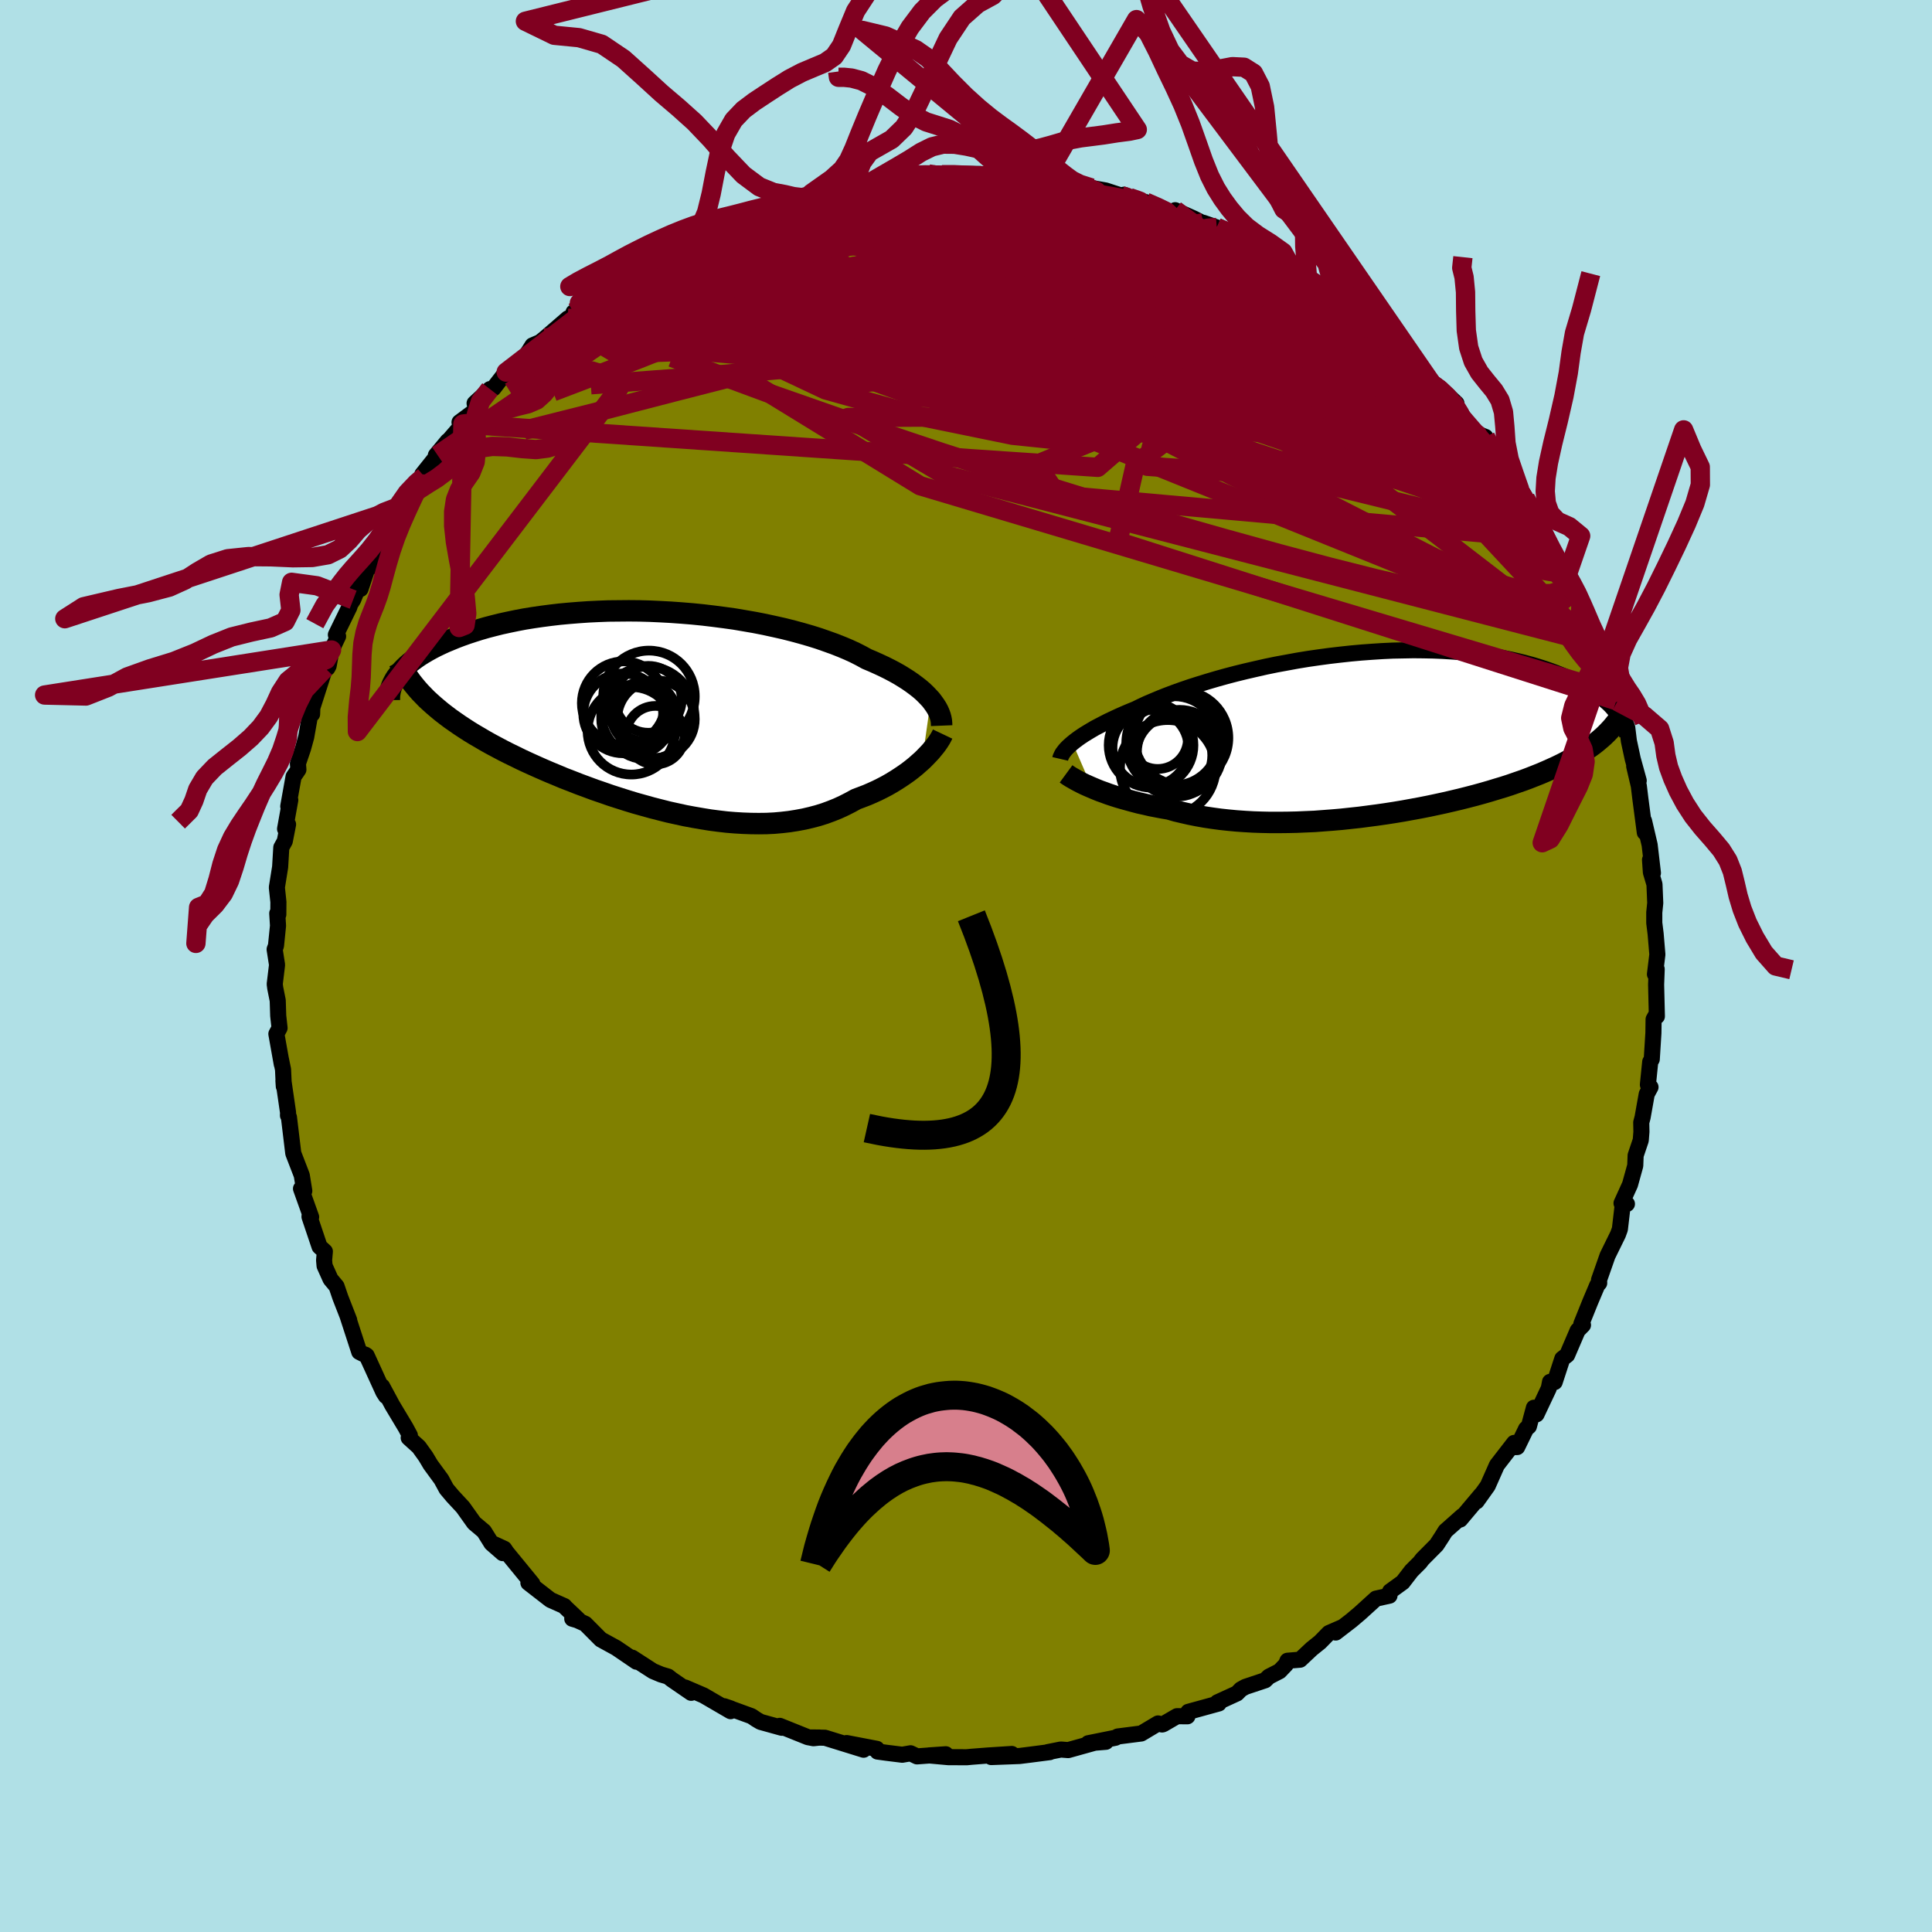 <svg xmlns="http://www.w3.org/2000/svg" width="500" height="500" viewBox="-100 -100 200 200"><defs><clipPath id="c"><path d="m28.67-1.22-.26-.28-.28-.29-.3-.29-.34-.29-.36-.28-.39-.29-.42-.29-.44-.28-.47-.29-.5-.28-.53-.28-.54-.27-.58-.27-.6-.27-.62-.26-.58-.32-.63-.32-.67-.31-.71-.3-.76-.3-.78-.28-.83-.29-.86-.27-.9-.26-.92-.25-.95-.24-.98-.22-1.01-.22-1.02-.2-1.04-.18-1.06-.18-1.08-.15-1.08-.14-1.09-.13-1.1-.11-1.1-.09-1.11-.08-1.1-.06-1.1-.05-1.09-.03-1.08-.01-1.07.01-1.06.01-1.04.04-1.03.05-1.01.07-.99.08-.97.09-.94.11-.92.12-.89.13-.87.14-.84.16-.82.17-.78.17-.76.19-.73.19-.69.2-.67.21-.64.21-.62.22-.58.22-.56.23-.53.22-.5.23-.48.23-.46.24-.43.24-.41.24-.38.24-.35.24-.34.25-.31.24-.29.25-.26.25-.24.25-.22.24-.2.25-.18.24 2.79 1.91.34.35.37.34.38.34.4.34.41.34.43.33.45.34.47.33.49.34.5.33.51.33.54.33.55.32.56.33.59.33.6.32.62.33.63.32.66.32.67.33.69.32.71.32.72.32.74.32.75.31.76.32.78.3.79.31.81.3.81.3.82.28.83.29.84.27.85.27.85.26.86.24.86.24.86.22.87.22.86.19.87.19.86.16.87.15.86.14.85.11.85.1.85.07.83.05.83.03.82.01.81-.01.8-.04.78-.07.78-.09.76-.12.75-.14.73-.17.72-.19.7-.22.68-.25.67-.27.65-.3.63-.32.62-.34.56-.21.55-.21.53-.23.53-.24.5-.25.5-.26.47-.27.46-.28.45-.29.43-.29.41-.29.39-.3.37-.3.35-.31.34-.3"/></clipPath><clipPath id="b"><path d="m-30.72.94.25-.2.28-.21.31-.22.33-.22.36-.22.38-.23.41-.24.44-.23.46-.24.49-.25.51-.24.54-.25.56-.25.59-.25.61-.25.57-.28.6-.28.66-.28.69-.29.73-.29.77-.29.81-.29.85-.29.88-.28.91-.28.95-.28.97-.27.99-.26 1.02-.25 1.04-.24 1.06-.24 1.07-.22 1.09-.2 1.09-.2 1.1-.18 1.11-.16 1.11-.15 1.11-.13 1.11-.12 1.1-.1 1.09-.08 1.09-.07 1.07-.05 1.06-.02 1.05-.02 1.02.01 1.01.02.99.04.97.06.94.07.92.09.89.11.87.12L13-8l.81.15.79.16.75.17.73.18.7.19.67.2.65.21.61.21.59.22.57.23.54.22.51.23.49.24.47.24.44.25.42.25.4.25.37.25.35.26.33.26.3.26.29.26.26.26.24.27.22.26-.67 2-.28.29-.3.29-.32.28-.33.28-.35.28-.37.27-.38.27-.41.26-.42.26-.43.26-.46.26-.47.25-.49.25-.5.24-.53.24-.54.24-.56.24-.58.23-.61.24-.62.23-.64.22-.66.23-.68.22-.7.21-.72.22-.73.21-.76.21-.77.2-.79.2-.8.19-.82.19-.83.18-.85.18-.86.17-.87.16-.88.16-.9.15-.9.14-.91.13-.91.12-.92.12-.93.1-.93.1-.92.08-.93.07-.93.07-.93.04-.92.04-.92.02-.91.01h-.9l-.9-.02-.88-.03-.87-.05-.86-.06-.85-.08-.83-.09-.81-.11-.8-.12-.78-.14-.76-.15-.74-.17-.72-.17-.69-.2-.65-.11-.63-.12-.62-.12-.6-.14-.59-.13-.57-.15-.55-.15-.54-.15-.52-.15-.5-.16-.48-.16-.46-.17-.45-.16-.42-.17-.4-.17"/></clipPath><filter id="a"><feTurbulence baseFrequency=".05" numOctaves="3" result="noise" type="noise"/><feDisplacementMap in="SourceGraphic" in2="noise" scale="2"/></filter></defs><rect width="100%" height="100%" x="-100" y="-100" fill="#B0E0E6"/><path fill="olive" stroke="#000" stroke-linejoin="round" stroke-width="1.667" d="m71.32.85.18-.52-.06 1.6.08 3.28-.04-.23-.3.54-.02 1.42-.17 2.71-.16.27-.24 2.37.27.25-.39.72-.43 2.41-.14.53.02.96-.07.88-.53 1.57-.04 1.06-.54 1.95-.88 1.94.56.07-.45.21-.28 2.4-.2.55-1.08 2.2-.88 2.51.02.32-.2.22-.74 1.75-.91 2.26.17.12-.55.56-1.09 2.54-.5.38-.79 2.42-.48-.02-.13.67-1.27 2.69-.27-.68-.52 1.93-.29.25-.92 1.89-.5.01.18-.44-1.78 2.3-.95 2.14-1.15 1.61.47-.7-2.17 2.58.23-.37-1.76 1.56-.36.58-.56.86-1.46 1.47-.27.35-.87.87-.9 1.17-1.31.95-.06.44-1.4.31-1.65 1.5-.91.77L38.27 69l.7-.56-1.4.61-.92.94-.87.7-1.19 1.12-1.31.11-.17.4-.65.68-1.11.57-.38.37-2.04.68-.47.26-.41.42-2.03.93.15.11-3.16.87-.09.46-1.08-.01-1.43.83-.11.03-.42-.11-1.74 1.04-2.43.31-.23.13-2.83.57 1.83-.15-.49-.09-3.41.95-.76-.06-1.36.27h.21l-2.01.26-1.12.14-2.93.11 2.13-.32-2.49.16-1.66.13-.53.05-1.9-.01-1.99-.18 1.74-.12-2.98.22-.67-.32-.86.15-1.61-.2-.95-.13-.07-.28-3.13-.6 1.76.69-4-1.24-1.47-.03.94.01-.66.07-.58-.11-2.91-1.17.21.2-2.2-.61-.46-.27-.47-.32-2.83-1.03.68.23-.02.28-2.8-1.63-1.91-.82.63.55-2.01-1.38-.38-.3-.74-.22-.83-.35-2.15-1.39.45.42-2.1-1.43-1.59-.87-1.61-1.62-.84-.38-.51-.15.65.11-1.34-1.27-.13-.15-1.44-.64-2.28-1.77.41.1-2.67-3.26-.24-.36-1.13-.52.97.97-1.16-1.01-.78-1.25-1.02-.86-1.16-1.63-1.05-1.13-.65-.77-.53-.98-1.12-1.53-.5-.84-.71-.99-1.05-.95.12-.25-.43-.8-1.39-2.32-1.05-1.95.39 1-.26-.4-1.73-3.79-.15-.1.09.08-.71-.36-1.22-3.75.18.46-.91-2.33-.4-1.17-.62-.74-.62-1.38-.05-.58.08-.91-.55-.5-1.04-3.09.02-.28.15.31-1.05-2.94.34.23-.26-1.61-.88-2.28-.45-3.74-.1-.18.01-.3-.48-3.3.04.59-.08-1.74-.22-1.08.09.53-.56-3.14.33-.61-.14-1.27-.05-1.58-.26-1.3-.05-.4.24-1.99-.25-1.6.14-.38.21-2.07-.08-1.28.11.12.01-1.3-.16-1.5.34-2.12.12-2.02.36-.65.34-1.74-.31.47.54-2.99-.21.65.55-3.07.5-.73-.05-.63.53-1.55.33-1.2.4-2.27.21-.1.02-.65 1.32-4.1.25-.02.12-.22.3-1.64.68-1.42-.23-.16 1.41-2.89.05-.23.33-.51.49-1.2.27.09.77-2.31.41-.03.36-1.13 1.7-2.25-.02-.67 1.88-3.23-1.18 1.33 2.52-3.34h.16l-.2-.24 1.58-1.98 1.05-1.47-1.23 1.48 2.8-3.23-.35-.19 1.71-1.27-.15-.69 1.59-1.47.36-.08.96-1.24.78-.89-.42.45 2.11-1.79.61-.97.79-.34.52-.42 2.36-2.04.16.17 1.54-1.02-1.12.22 1.79-1.02.69-.7 2.27-.87.23-.54 1.28-.88.58-.65-.01-.14 1.31-.65 2.13-.77 2.03-1.4.53.14 1.19-.8-.7.09 2.61-.84 1.45-.8-.09-.02-.6.3 3.51-1.57.18.05 3.14-.57-1.76-.05 2.25-.14.62-.49 3.16-.85 1.24-.04-.64.03 1.54-.03-.14-.39 1.1.06.74-.11 2.73-.45.55-.08 1.83-.14 1.06.18.34-.11.09-.07h3.85l1.53.23-.1-.19h1.17l.4.33 1.31.08 2.2.23.45.03-.29-.03 3.02.34-.54-.09.66.14 1.74.38 1.46.26 1.62.53.27-.09 2.14.92.1-.16 1.39.69 2.22.55-.55-.4 1.95.87 1.82.93-.86-.5 1.4.49 1.36.42.12.41 2.04 1.17 1.31.38 1.82 1.18 1.01.46-.61-.27 2.36 1.65-.66-.68 2.43 1.51-.05.57 1.67.45-.72-.16 1.16.58 2.19 1.72 1.23 1.24 1.3.71.9 1.17.5.32.06-.23 1.05 1.66.9.68.58 1.01 1.27.76 1.59 1.5-.44-.22 1.07 1.5 1.26 1.83.4.08.71.28.11.75 2.02 2.85.36.06 1.07 1.83.35.98.22-.13.5.92.57.97 1.15 2.3-.35-.41.53 1.31 1.93 2.88-.32.21.76.25.6 1.47.71 1.66.25.13.86 3.33-.35-.53 1.29 2.56-.75-1.54.48.98 1.62 3.74-.06.73-.21-.41.32.49 1.02 2.7.17 1.39.4 1.86.62 2.25-.47-1.49.48 2.04.16 1.32.46 3.5-.08-1.2.58 2.48.34 2.91-.3-1.36.09 1.29.37 1.24.08 1.94-.1.98v1.08l.14 1.13.18 2.14-.25 2.04.18-.52" filter="url(#a)"/><path fill="#fff" d="m-30.72.94.25-.2.28-.21.31-.22.33-.22.36-.22.38-.23.41-.24.44-.23.46-.24.49-.25.51-.24.54-.25.56-.25.59-.25.61-.25.57-.28.6-.28.66-.28.69-.29.73-.29.77-.29.81-.29.85-.29.88-.28.91-.28.95-.28.97-.27.99-.26 1.02-.25 1.04-.24 1.06-.24 1.07-.22 1.09-.2 1.09-.2 1.1-.18 1.11-.16 1.11-.15 1.11-.13 1.11-.12 1.1-.1 1.09-.08 1.09-.07 1.07-.05 1.06-.02 1.05-.02 1.02.01 1.01.02.99.04.97.06.94.07.92.09.89.11.87.12L13-8l.81.15.79.16.75.17.73.18.7.19.67.2.65.21.61.21.59.22.57.23.54.22.51.23.49.24.47.24.44.25.42.25.4.25.37.25.35.26.33.26.3.26.29.26.26.26.24.27.22.26-.67 2-.28.29-.3.29-.32.28-.33.28-.35.28-.37.27-.38.27-.41.26-.42.26-.43.26-.46.26-.47.25-.49.25-.5.24-.53.24-.54.24-.56.24-.58.23-.61.24-.62.23-.64.22-.66.23-.68.22-.7.21-.72.22-.73.21-.76.21-.77.2-.79.2-.8.19-.82.19-.83.18-.85.18-.86.17-.87.16-.88.16-.9.15-.9.14-.91.13-.91.12-.92.12-.93.1-.93.1-.92.08-.93.07-.93.07-.93.04-.92.04-.92.02-.91.01h-.9l-.9-.02-.88-.03-.87-.05-.86-.06-.85-.08-.83-.09-.81-.11-.8-.12-.78-.14-.76-.15-.74-.17-.72-.17-.69-.2-.65-.11-.63-.12-.62-.12-.6-.14-.59-.13-.57-.15-.55-.15-.54-.15-.52-.15-.5-.16-.48-.16-.46-.17-.45-.16-.42-.17-.4-.17" filter="url(#a)" transform="translate(41.75 -24.04)"/><path fill="#fff" d="m28.67-1.22-.26-.28-.28-.29-.3-.29-.34-.29-.36-.28-.39-.29-.42-.29-.44-.28-.47-.29-.5-.28-.53-.28-.54-.27-.58-.27-.6-.27-.62-.26-.58-.32-.63-.32-.67-.31-.71-.3-.76-.3-.78-.28-.83-.29-.86-.27-.9-.26-.92-.25-.95-.24-.98-.22-1.01-.22-1.02-.2-1.04-.18-1.06-.18-1.08-.15-1.08-.14-1.09-.13-1.1-.11-1.1-.09-1.11-.08-1.1-.06-1.1-.05-1.09-.03-1.08-.01-1.07.01-1.06.01-1.04.04-1.03.05-1.01.07-.99.08-.97.09-.94.11-.92.12-.89.13-.87.14-.84.16-.82.17-.78.17-.76.19-.73.19-.69.2-.67.21-.64.21-.62.22-.58.22-.56.23-.53.22-.5.23-.48.23-.46.24-.43.24-.41.24-.38.24-.35.24-.34.25-.31.24-.29.25-.26.25-.24.25-.22.24-.2.25-.18.24 2.79 1.91.34.35.37.34.38.34.4.34.41.34.43.33.45.34.47.33.49.34.5.33.51.33.54.33.55.32.56.33.59.33.6.32.62.33.63.32.66.32.67.33.69.32.71.32.72.32.74.32.75.31.76.32.78.3.79.31.81.3.81.3.82.28.83.29.84.27.85.27.85.26.86.24.86.24.86.22.87.22.86.19.87.19.86.16.87.15.86.14.85.11.85.1.85.07.83.05.83.03.82.01.81-.01.8-.04.78-.07.78-.09.76-.12.75-.14.73-.17.72-.19.7-.22.68-.25.67-.27.65-.3.63-.32.62-.34.56-.21.55-.21.53-.23.53-.24.5-.25.5-.26.47-.27.46-.28.45-.29.43-.29.41-.29.39-.3.37-.3.35-.31.34-.3" filter="url(#a)" transform="translate(-32.31 -26.35)"/><g fill="none" stroke="#000" transform="translate(41.75 -24.04)"><path stroke-linejoin="round" stroke-width="1.667" d="m-32 2.6.03-.13.06-.14.07-.15.09-.16.12-.16.13-.17.16-.18.18-.18.21-.19.23-.2.25-.2.28-.21.31-.22.33-.22.36-.22.38-.23.41-.24.44-.23.46-.24.49-.25.51-.24.54-.25.56-.25.59-.25.61-.25.57-.28.6-.28.66-.28.69-.29.73-.29.77-.29.81-.29.85-.29.88-.28.91-.28.95-.28.97-.27.99-.26 1.02-.25 1.04-.24 1.06-.24 1.07-.22 1.09-.2 1.09-.2 1.1-.18 1.11-.16 1.11-.15 1.11-.13 1.11-.12 1.1-.1 1.09-.08 1.09-.07 1.07-.05 1.06-.02 1.05-.02 1.02.01 1.01.02.99.04.97.06.94.07.92.09.89.11.87.12L13-8l.81.15.79.16.75.17.73.18.7.19.67.2.65.21.61.21.59.22.57.23.54.22.51.23.49.24.47.24.44.25.42.25.4.25.37.25.35.26.33.26.3.26.29.26.26.26.24.27.22.26.2.26.19.26.16.26.14.25.13.26.11.25.09.25.08.25.05.25.05.24" filter="url(#a)"/><path stroke-linejoin="round" stroke-width="2.222" d="m-31.39 4.15.15.11.18.12.21.13.23.13.26.15.28.15.31.16.33.16.36.16.37.16.4.17.42.17.45.16.46.17.48.16.5.16.52.15.54.15.55.15.57.15.59.13.6.14.62.12.63.12.65.11.69.2.72.17.74.17.76.15.78.14.8.12.81.11.83.09.85.08.86.06.87.05.88.03.9.02h.9l.91-.01.92-.02.92-.04.93-.04.93-.07.93-.07.92-.08.93-.1.93-.1.92-.12.91-.12.91-.13.9-.14.9-.15.88-.16.87-.16.86-.17.85-.18.83-.18.82-.19.8-.19.79-.2.77-.2.76-.21.73-.21.72-.22.7-.21.68-.22.66-.23.64-.22.62-.23.61-.24.58-.23.56-.24.54-.24.53-.24.5-.24.49-.25.47-.25.46-.26.43-.26.42-.26.41-.26.38-.27.37-.27.35-.28.33-.28.32-.28.3-.29.28-.29.27-.29.25-.3.24-.3.22-.3.2-.31.19-.31.17-.32.16-.31.15-.32.13-.33" filter="url(#a)"/><circle cx="-19.941" cy="2.253" r="4.248" clip-path="url(#b)" filter="url(#a)"/><circle cx="-22.651" cy="1.463" r="3.936" clip-path="url(#b)" filter="url(#a)"/><circle cx="-22.591" cy="1.183" r="4.388" clip-path="url(#b)" filter="url(#a)"/><circle cx="-20.861" cy="3.528" r="4.946" clip-path="url(#b)" filter="url(#a)"/><circle cx="-21.906" cy=".513" r="3.13" clip-path="url(#b)" filter="url(#a)"/><circle cx="-20.206" cy=".728" r="4.614" clip-path="url(#b)" filter="url(#a)"/><circle cx="-20.196" cy=".968" r="4.964" clip-path="url(#b)" filter="url(#a)"/><circle cx="-20.351" cy="2.238" r="4.092" clip-path="url(#b)" filter="url(#a)"/><circle cx="-19.651" cy="1.928" r="4.406" clip-path="url(#b)" filter="url(#a)"/><circle cx="-19.461" cy=".428" r="4.87" clip-path="url(#b)" filter="url(#a)"/></g><g fill="none" stroke="#000" transform="translate(-32.31 -26.35)"><path stroke-linejoin="round" stroke-width="2.222" d="m29.79 1.47-.01-.25-.02-.25-.05-.26-.07-.26-.1-.27-.12-.27-.15-.28-.18-.28-.2-.28-.22-.29-.26-.28-.28-.29-.3-.29-.34-.29-.36-.28-.39-.29-.42-.29-.44-.28-.47-.29-.5-.28-.53-.28-.54-.27-.58-.27-.6-.27-.62-.26-.58-.32-.63-.32-.67-.31-.71-.3-.76-.3-.78-.28-.83-.29-.86-.27-.9-.26-.92-.25-.95-.24-.98-.22-1.01-.22-1.02-.2-1.04-.18-1.06-.18-1.08-.15-1.08-.14-1.09-.13-1.1-.11-1.1-.09-1.11-.08-1.1-.06-1.1-.05-1.09-.03-1.08-.01-1.07.01-1.06.01-1.04.04-1.03.05-1.01.07-.99.08-.97.09-.94.11-.92.12-.89.13-.87.14-.84.16-.82.17-.78.17-.76.19-.73.19-.69.2-.67.21-.64.21-.62.22-.58.22-.56.23-.53.22-.5.23-.48.23-.46.24-.43.24-.41.24-.38.24-.35.24-.34.25-.31.24-.29.25-.26.25-.24.25-.22.24-.2.25-.18.24-.16.25-.13.24-.12.24-.1.24-.08.24-.06.24-.04.23-.03.23-.01.23v.23" filter="url(#a)"/><path stroke-linejoin="round" stroke-width="2.222" d="m29.89 2.34-.1.21-.13.24-.15.24-.18.27-.2.27-.23.28-.24.29-.28.3-.29.3-.31.31-.34.3-.35.31-.37.3-.39.3-.41.29-.43.29-.45.29-.46.28-.47.27-.5.26-.5.25-.53.24-.53.23-.55.21-.56.21-.62.34-.63.32-.65.3-.67.27-.68.25-.7.22-.72.19-.73.17-.75.14-.76.12-.78.09-.78.07-.8.04-.81.01-.82-.01-.83-.03-.83-.05-.85-.07-.85-.1-.85-.11-.86-.14-.87-.15-.86-.16-.87-.19-.86-.19-.87-.22-.86-.22-.86-.24-.86-.24-.85-.26-.85-.27-.84-.27-.83-.29-.82-.28-.81-.3-.81-.3-.79-.31-.78-.3-.76-.32-.75-.31-.74-.32-.72-.32-.71-.32-.69-.32-.67-.33-.66-.32-.63-.32-.62-.33-.6-.32-.59-.33-.56-.33-.55-.32-.54-.33-.51-.33-.5-.33-.49-.34-.47-.33-.45-.34-.43-.33-.41-.34-.4-.34-.38-.34-.37-.34-.34-.35-.33-.34-.31-.35-.29-.35-.28-.35-.26-.36-.24-.35-.23-.36-.21-.35-.19-.36-.18-.36" filter="url(#a)"/><circle cx=".216" cy=".788" r="4.016" clip-path="url(#c)" filter="url(#a)"/><circle cx=".151" cy="2.453" r="3.026" clip-path="url(#c)" filter="url(#a)"/><circle cx="-2.334" cy="1.998" r="4.532" clip-path="url(#c)" filter="url(#a)"/><circle cx="-1.844" cy=".803" r="3.608" clip-path="url(#c)" filter="url(#a)"/><circle cx="-3.134" cy="-.862" r="4.324" clip-path="url(#c)" filter="url(#a)"/><circle cx="-.579" cy="-1.257" r="3.462" clip-path="url(#c)" filter="url(#a)"/><circle cx="-3.179" cy=".198" r="4.132" clip-path="url(#c)" filter="url(#a)"/><circle cx="-1.039" cy=".298" r="3.386" clip-path="url(#c)" filter="url(#a)"/><circle cx="-.504" cy="-1.562" r="4.738" clip-path="url(#c)" filter="url(#a)"/><circle cx="-.649" cy=".163" r="4.808" clip-path="url(#c)" filter="url(#a)"/></g><g fill="none" stroke="#800020" stroke-linejoin="round" stroke-width="2"><path d="m46.43-62.19.72.67.59.63.38.48.06.26-.33.04-.7-.21-1.11-.51-1.56-.87-2.06-1.23-2.6-1.59-3.19-1.96-3.84-2.41-4.56-2.94-5.35-3.58m-14.92-5.9.55.12 1.1.31 1.51.48 1.77.63 1.99.75 2.21.87 2.36.95 2.45 1.01 2.46 1.05 2.42 1.06 2.3 1.01 2.13.92 1.87.76 1.53.56 1.24.42 1.2.45" filter="url(#a)"/><path d="m43.92-65.11.5.78-.06.44-.47.41-.84.46-1.26.48-1.75.45-2.28.36-2.88.28-3.5.18-4.16.09-4.84-.02-5.55-.12-6.28-.23-6.99-.33-7.66-.45-8.35-.6-9.15-.78-10.21-.85m-8.82-3.11 1.54-.91 1.54-.86 1.56-.86 1.53-.85 1.52-.84 1.56-.83 1.64-.83 1.71-.83 1.75-.81 1.71-.79 1.6-.72 1.45-.65 1.31-.57 1.12-.5.86-.4.51-.27.1-.14-.18-.01-.12.02" filter="url(#a)"/><path d="m47.91-60.5 1.11.82.7.72.37.63.16.54-.05.39-.28.24-.52.11-.76-.01-1.05-.15-1.36-.33-1.72-.57-2.12-.82-2.52-1.11-2.93-1.35L33.61-63l-3.73-1.83-4.17-2.09-4.7-2.35-5.32-2.64-5.96-2.97-6.32-3.33" filter="url(#a)"/><path d="m50.33-58.46.79 1.29.17.76-.47.29-1.06.04-1.61-.11-2.2-.29-2.85-.57-3.56-.93-4.34-1.35-5.19-1.73-6.09-2.07-7-2.38-7.87-2.7L.4-71.33l-9.46-3.56" filter="url(#a)"/><path d="m52.66-55.13.27.11.01.29-.29.42-.68.35-1.2.1-1.82-.26-2.49-.63-3.15-.99-3.8-1.31-4.42-1.59-5.03-1.91-5.66-2.24-6.33-2.61-7.12-2.99-8.15-3.37-9.34-3.73m68.77 35.03-.09.23.01.41-.18.52-.49.46-.85.28-1.25.03-1.65-.29-2.05-.6-2.45-.87-2.82-1.12-3.22-1.38-3.65-1.64-4.11-1.93-4.61-2.2-5.15-2.46-5.71-2.74-6.26-3.06-6.8-3.47-7.34-3.9-8.02-4.27-8.96-4.47m9.53-9.06.72.11.55.08.65.15.55.25.21.36-.26.47-.71.61-1.12.73-1.52.87-1.95 1.01-2.44 1.17-2.98 1.33-3.54 1.52-4.1 1.72-4.65 1.92-5.19 2.12-5.71 2.28-6.32 2.52m72.49-11.3 1.42.89 1 .65.92.63.98.69 1.05.74 1.07.77 1.06.77 1.04.76 1.02.75 1.02.77.98.75.89.69.76.6.57.45.37.3.15.13-.07-.03-.32-.24-.6-.47-.92-.73-1.2-.98-1.39-1.11-1.49-1.12" filter="url(#a)"/><path d="m35.37-71.05.02-.04.25.45-.14.44-.62.34-1.04.34-1.44.37-1.89.42-2.43.39-3.12.31-3.88.19-4.7.07-5.48-.03-6.19-.11-6.84-.18-7.53-.23-8.32-.29-9.32-.36m43.38-10.78.57.17.57.36.26.38-.1.4-.54.42-1.03.45-1.6.49-2.22.53-2.87.59-3.5.64-4.12.71-4.71.8-5.35.9-6.11.97-7.03 1.05-8.11 1.09m-8.34.41 1.72-.78 1.45-.78 1.53-.82 1.72-.82 1.98-.86 2.23-.9 2.38-.94 2.4-.93 2.3-.89 2.15-.82 1.95-.75 1.72-.68 1.4-.59 1.03-.47.71-.39" filter="url(#a)"/><path d="m11.26-80.92 1.38.35.87.38.32.41-.24.48-.79.55-1.36.62-1.92.69-2.54.77-3.21.85-3.96.96-4.78 1.07-5.64 1.18-6.47 1.28-7.18 1.36-7.84 1.42m88 17.38.53.58.6.93.53.88.48.81.47.81.45.82.42.8.37.72.3.6.2.41.06.18-.11-.1-.31-.39-.51-.67-.73-.95L57.7-47l-1.19-1.64-1.43-2.12-1.64-2.58-1.85-2.94m11.68 17.75.39 1.17-.05.88-.48.59-.91.19-1.34-.2-1.77-.49-2.19-.74-2.64-1.01-3.11-1.3-3.61-1.64-4.14-1.96-4.71-2.27-5.33-2.59-5.98-2.95-6.62-3.41-7.24-3.89-7.87-4.35-8.62-4.72-9.65-4.98" filter="url(#a)"/><path d="m33.62-72.43-.01.21.17.51-.17.57-.63.58-1.14.57-1.67.58-2.16.63-2.65.7-3.18.8-3.79.84-4.51.86-5.27.83-6.07.78-6.84.77-7.57.76-8.27.77-8.97.77-9.73.73M57.68-48.3l.32.27.5.78.55 1.02.55 1.08.53 1.04.5.97.46.85.38.68.27.51.16.32.01.14-.16-.1-.34-.39-.56-.76-.79-1.16-.99-1.55-1.19-1.85-1.38-2.13-1.64-2.54-2.05-3.24" filter="url(#a)"/><path d="m25.96-76.45 1.07.47 1.12.64 1.29.72 1.32.73 1.2.66 1.02.58.82.49.67.41.52.33.34.24.14.11-.11-.02-.39-.18-.67-.33-.93-.46-1.22-.61-1.52-.78-1.85-.98-2.19-1.21m-46.84-3.1 1.74-.39 1.03-.28 1.23-.31 1.47-.34 1.5-.33 1.37-.28 1.18-.22 1.02-.18.92-.16.86-.14.81-.13.72-.11.54-.08.3-.03v.02l-.29.07-.54.11-.73.14-.93.15-1.19.15-1.52.12m-28.08 12.27 1.04-.71 1.17-.72 1-.69.85-.62.8-.57.82-.52.84-.47.82-.41.69-.32.51-.19.3-.07.08.07-.15.22-.38.36-.62.53-.87.7-1.13.89-1.4 1.08-1.69 1.28-2.01 1.49-2.31 1.67-2.61 1.86-2.93 2.06" filter="url(#a)"/><path d="m-17.11-79.31-.32-.08 1.23-.16 1.9-.2 2.11-.14 2.11-.03 2.09.07 2.12.14 2.23.18 2.39.21 2.55.22 2.66.23 2.68.24 2.62.25 2.48.24 2.31.21 2.14.16 1.99.13 1.84.11 1.66.16 1.59.28m-25.76-4.83h1.19l1.94.09 1.79.14L4-81.5l1.49.22 1.5.25 1.53.26 1.52.25 1.46.25 1.38.23 1.27.22 1.15.2.99.19.82.15.6.11.32.05-.01-.04-.37-.14-.73-.25" filter="url(#a)"/><path d="m38.04-69.36 1.34.87 1.35 1.05 1.08.93.73.71.39.49.1.34-.15.21-.36.14-.55.05-.77-.05-1.01-.17-1.29-.32-1.6-.48-1.94-.66-2.3-.85-2.68-1.06-3.07-1.28-3.45-1.48-3.82-1.69-4.23-1.91-4.8-2.17-5.79-2.49m2.74-2.13.52.1 1.04.24 1.4.37 1.6.47 1.76.55 1.9.61 2.01.67 2.02.7 1.97.71 1.87.69 1.72.64 1.55.57 1.35.48 1.15.4.9.31.48.12M4.45-81.62l1.15.17.54.33-.2.47-.87.65-1.48.86-2.1 1.09-2.73 1.34-3.38 1.61-4.09 1.87-4.9 2.15-5.82 2.45-6.8 2.77-7.78 3.08-8.74 3.33" filter="url(#a)"/><path d="m-34.37-71.68.64-.5 1.2-.49 1.81-.6 2.23-.66 2.42-.65 2.49-.59 2.54-.53 2.61-.5 2.67-.47 2.73-.45 2.76-.45 2.78-.43 2.79-.43 2.75-.43 2.64-.41 2.44-.39 2.19-.38 1.93-.38 1.71-.37" filter="url(#a)"/><path d="m7.96-81.31.3.04.33.08.21.14-.08.18-.42.24-.77.31-1.22.38-1.78.43-2.4.48-3.06.52-3.78.55-4.57.61-5.39.66-6.14.69m80.93 31.76v.22l.39.89.39.88.23.65.03.43-.18.26-.4.09-.64-.11-.91-.37-1.16-.67-1.42-.97-1.66-1.26-1.92-1.54-2.19-1.82-2.51-2.13-2.85-2.46-3.22-2.81-3.59-3.15-3.96-3.5-4.35-3.92-4.76-4.4-5.19-4.92m-25.97-7 1.49-.05 1.17.02 1.21.01 1.38.02 1.46.03 1.39.03 1.21.06 1.02.06.84.07.66.07.45.05.21.03-.08-.01-.37-.04-.72-.05-1.17-.07-1.81-.08-2.53-.11m-27.4 5.95 1.96-.71 1.1-.47.73-.31.69-.25.71-.21.65-.13.49-.03.32.07.13.2-.09.31-.34.47-.68.63-1.03.81-1.39 1-1.72 1.18-2 1.35-2.27 1.51-2.56 1.7-2.92 1.91-3.37 2.17-3.87 2.45-4.42 2.77m95.1-1.06 1.13.82.79.74.5.64.33.54.16.37-.04.16-.27-.04-.52-.25-.81-.46-1.15-.76-1.58-1.13-2.08-1.59-2.66-2.09-3.21-2.58-3.72-3.02-4.11-3.43" filter="url(#a)"/><path d="m5.76-81.54 1.47.15.8.1.61.09.5.11.4.13.29.18.15.21-.06.25-.33.28-.66.3-1.03.31-1.42.32-1.82.32-2.27.34-2.73.35-3.19.36-3.65.36-4.16.37-4.76.4-5.33.44m83.34 35.92.5.56.07.82-.38.77-.83.6-1.29.35-1.75.07-2.21-.21-2.67-.43-3.15-.62-3.65-.79-4.19-.98-4.72-1.19-5.25-1.4-5.78-1.6-6.34-1.8-6.93-2.05-7.59-2.34-8.24-2.66-8.86-2.97-9.34-3.27-9.75-3.61" filter="url(#a)"/><path d="m2.88-81.95.85.11.66.2.52.24.25.27-.13.31-.56.38-.98.46-1.39.58-1.79.69-2.21.81-2.66.94-3.23 1.09-3.87 1.22-4.58 1.35-5.26 1.47-5.83 1.54-6.35 1.59m81.59 8.2 1.08.8.62.68.23.57-.04.44-.3.28-.59.09-.89-.08-1.22-.23-1.59-.4-1.99-.63-2.45-.91-2.94-1.21-3.46-1.54-4.01-1.83-4.59-2.11-5.17-2.38-5.67-2.7-6.13-3.02-6.73-3.39m35.07 7.85.35.46.56.36.65.44.77.57.8.64.68.6.42.43.08.21-.29-.02-.61-.22-.9-.4-1.16-.55-1.45-.75-1.78-.97-2.21-1.25-2.7-1.56-3.24-1.85-3.88-2.21m6.25 1.84 1.34.57 1.23.65.99.57.82.51.73.46.62.41.49.32.29.2.01.04-.31-.15-.66-.34-1.04-.54-1.46-.79-1.96-1.11-2.59-1.45m-63.86 4.84.56-.62.87-.7.99-.68 1.16-.69 1.34-.71 1.42-.72 1.35-.68 1.17-.59.93-.47.7-.36.48-.25.25-.12-.04.01-.31.16-.58.29-.87.45-1.4.72m81.63 20.45.62 1.23.99 1.51.92 1.37.77 1.18.61.97.48.77.37.63.28.47.14.3v.06l-.19-.26-.43-.68-.8-1.29-1.36-2.1" filter="url(#a)"/><path d="m56.26-51.11.76 1.37.45.81.34.6.27.55.21.53.12.46v.32l-.14.13-.29-.1-.49-.38-.74-.7-1.04-1.04-1.39-1.41-1.73-1.78-2.07-2.17-2.36-2.56-2.62-2.96-2.94-3.43-3.43-4.02" filter="url(#a)"/><path d="m57.9-48.43.47.9.42.9.27.74.1.52-.08.29-.3-.01-.57-.37-.89-.75-1.2-1.12-1.54-1.47-1.92-1.87-2.32-2.34-2.76-2.89-3.19-3.49-3.57-4.06-3.89-4.53m-10.97-8.47 1.1.49 1.21.73 1.46.85 1.55.9 1.47.86 1.32.8 1.15.7.97.61.79.49.59.36.38.22.16.08-.05-.05-.3-.19-.6-.4-.95-.61M-24.7-76.7l.89-.5.56-.29.76-.32.94-.33.94-.3.8-.21.63-.13.49-.04.31.04.12.15-.16.28-.48.42-.82.57-1.11.7-1.37.83-1.6.95-1.86 1.09-2.19 1.25-2.63 1.46-3.15 1.67-3.63 1.87-3.99 2" filter="url(#a)"/><path d="m53.88-54.02 1.33 1.84.62.97.15.54-.23.17-.58-.14-.88-.39-1.21-.63-1.57-.9-1.97-1.22-2.41-1.58-2.89-2.01-3.42-2.49-3.99-3-4.59-3.54-5.2-4.05-5.86-4.6m-54.97 2.72.74-.28 1.91-.49 2.58-.55 2.91-.48 3.12-.37 3.34-.26 3.59-.17 3.85-.13 4.09-.08 4.29-.04 4.47-.01 4.67.02 4.77.03 4.71.02 4.45-.01 4.09-.12" filter="url(#a)"/><path d="m18.59-79.08 1.3.57.88.43.46.43.12.48-.23.53-.57.57-.89.64-1.19.75-1.51.87-1.86.97-2.25 1.05-2.7 1.11-3.19 1.15-3.71 1.18-4.23 1.24-4.74 1.32-5.26 1.4-5.81 1.52-6.37 1.64-6.98 1.79-7.57 1.96-8.06 2.03m79.39-16.98.25.28.94.68 1.12.8 1.18.88 1.19.89 1.18.9 1.18.92 1.2.94 1.18.93 1.08.87.88.71.59.48.3.23.04-.01-.16-.19-.32-.32-.55-.54m11 12.81.42.45.3.6.01.31h-.28l-.57-.27-.86-.52-1.21-.82-1.62-1.2-2.08-1.66-2.63-2.21-3.24-2.82-3.86-3.48-4.48-4.1-5.17-4.68" filter="url(#a)"/><path d="m-30.36-73.89 1.65-.85 1.47-.37 1.64-.21 1.97-.13 2.27-.06h2.54l2.78.07 3.02.13 3.24.18 3.44.23 3.59.29 3.71.34 3.81.39 3.89.43 3.9.44 3.82.44 3.64.4 3.46.35 3.35.34 3.41.44 3.58.64m3.27.75 1.02.35.82.53 1.11.85 1.31 1.06 1.32 1.09 1.17.99.95.83.73.66.53.51.37.37.24.25.09.09-.11-.11-.39-.37-.81-.72-1.34-1.17-1.99-1.75" filter="url(#a)"/><path d="m-3.89-81.99 8.57 6.73-11.77 4.19-3.63 4.78 5.83 3.16 7.99-.02 4.17-2.41-1.67-2.79-6.47-1.57-8.73.19-7.93 1.64-4.37 2.52.96 2.91 6.4 3.02 9.85 2.75 9.52 1.95 5.16.53-1.1-1.07-5.15-2.02-3.77-1.45 1.27.66 2.21 2.13L.2-58.71l25.22-17.73" filter="url(#a)"/><path d="m-2.83-81.81-12.63 8 6.95-1.82 4.77-2.39 2.32-.74 2.7.79 4.23 1.71 5.08 2.18 4.49 2.47 2.64 2.55.27 2.22-1.47 1.43-1.62.45-.28-.31 1.13-.58.65-.41-2.58.01-7.1.34-9.1-.24-6.75-2.59-25.24-2.94" filter="url(#a)"/><path d="m-2.4-81.99 12.5 10.5 22.32 13.63 11.87 6.36 1.46-.13-3.69-2.61-3.92-2.16-1.54-.75.77.17 1.19.08-.46-.66-2.76-1.3-3.86-1.28-2.76-.75-.31-.36 1.54-.25 1.83.65-.94.57L4.05-81.95" filter="url(#a)"/><path d="M43.92-65.11 9.39-59.65 4.3-58.32l-8.19-3.22-7.22-4.31-2.33-3.74 1.6-2.59 2.85-1.26 2.68-.04 3.28.92 6 1.83 10.2 3.13 12.93 4.73 8.58 4.86-11.39-.24-57.08-14.08" filter="url(#a)"/><path d="m-12.84-80.84 40.76 15.78 7.63.16-3.32-3.36-6.01-2.5-5.49-.85-3.4.57-1.81 1.56-2.3 2.05-3.86 2.18-3.63 2.19-.27 2 3.43 1.08 3.21-.86 1.28-2.68 10.44-.63L55.9-51.17" filter="url(#a)"/><path d="m-27.31-75.86 21.61.68-3.65-.3-2.61-.44 3.03-.27 7.19.31 8.38 1.09 6.61 1.58 2.74 1.48-1.62.87-4.77.2-5.76-.2-4.79-.17-2.74.14-.45.35 1.74.23 3.82-.16 5.63-.33 6.94.29 7.71 2 7.95 4.27 5.57 4.92-7.27-.98-45.06-19.01" filter="url(#a)"/><path d="m30.79-74.07 7.94 6.36-1.51.63-4.08-.7-3.41-.37-2.62.11-3.1.38-4.16.7-4.1 1.33-2.46 2.2-.82 2.82-1.31 2.66-4.02 1.47-6.12-.22-3.92-1.56 3-2.19 9.49-2.79 8.14-4.18-3.79-5.37-29.94-7.2" filter="url(#a)"/><path d="M57.68-48.3 8.26-64.23l-3.04-7.63 8.14-1.27 8.11 1.69 5.69 2.09 3.65 1.31 2.18.29.71-.6-1.05-1.25-2.97-1.63-4.72-1.65-5.9-1.28-6.32-.51-6.08.43-5.43 1.26-4.76 1.73-4.29 1.73-3.97 1.47-3.31 1.22-1.25 1.28 3.81 1.64L.14-62.15 19.32-63l-8.18-17.97" filter="url(#a)"/><path d="m50.33-58.46-26.19-5.08-2.3-.36-1.69-3.63-.05-2.94 2.81-.06 3.53 2.26.43 3.01-5.08 2.6-9.26 1.7-7.88.83.49.33 11.29.16 14.33-1.14 2.37-6.48-13.15-11.13" filter="url(#a)"/><path d="m2.88-81.95-26.19 9.12-10.53 4.89-4.38 3.34 2.06 1.22 7.44-.26 9.76-.64 8.76-.18 5.59.59 1.68 1.15-1.74 1.21-3.67.89-3.47.35-1.41-.3 1.32-1.21 3.15-2.44 3.46-3.59 3.28-4.02 4.57-3.14 8.11-.88 12.18 2.39 13.82 5.37 8.15 4.15" filter="url(#a)"/><path d="m-52.08-56.1 65.72 4.48 11.42-9.9-1.74-7.9-1.77-3.3-.34-.12-.67 1.37-2.86 1.62-5.53 1.13-6.7.59-4.88.63-.36 1.41 5.15 2.38 9.84 2.65 11.66 1.16 3.68-4.37L2.88-81.95" filter="url(#a)"/><path d="m-41.21-67.04 56.48 5.87 8.04-1.45-7.5-.98-7.96-.72-4.51-1.19-.97-.97 2.03.2 4.1 1.4 4.58 1.59 3.26.56.51-1.21-2.86-2.82-5.93-3.57-8.09-3.09-9.35-1.5-9.94.68-9.55 2.43-6.7 2.43.7-.77 14.62-8.59" filter="url(#a)"/><path d="m57.33-49.28-2.06.19-6.18-3.26-7.22-3.32-4.94-2.06-.7-.07 2.32 1.02 2.83.66 1.54-.53-.17-1.67-1.4-2.26-2-2.28-2.21-1.89-2.34-1.29-2.55-.54-3.02.35-4.15 1.21-6.45 1.59-9.82 1.07-13.12-.3-14.64-1.45-13.62-.78-10.13 1.23-1.39-.92" filter="url(#a)"/><path d="m-41.05-66.87 48.01 6.02 7.87-5.03.04-3.7-3.02-1.33-3.13.83-.37 2.86 3.53 4.25 6.35 4.31 6.56 2.87 4.12.48.51-1.75-2.09-2.86-2.26-2.5-.56-1.28 1.03-.34.92-.43-.08-1.07 1.03-.33 6.47 3.86 14.85 11.79 17.03 18.28" filter="url(#a)"/><path d="m-43.57-65 27.19-3.88 25.59.39 9.2.21-3.14-.17-7.33.29-5.98.89-2.87 1.02-.61.59-.17-.07-1.24-.64-2.66-.94-3.3-1.05-2.69-1.11-1.18-1.22.63-1.2 2.46-.67 4.35.63 5.94 2.31 6.69 3.19 7.75 2.07h13.55l16.77.51" filter="url(#a)"/><path d="M11.26-80.92.43-79.19l2.75 2.15 1.89 2.96-.57 2.95-.87 2.37-.09 1.59-.11.85-.86.4-.9.5.48 1.02 2.21 1.47 2.74 1.39 1.87.66 1.25-.17 2.72-.42 5.62.09 6.29.3 1-1.54-9.18-5.64-17.61-7.45-26.37-.15" filter="url(#a)"/><path d="M2.88-81.95 19.44-64.4l-4.98-1.49.45-2.16 1.65-.55-1.62-.1-4.57.11-5.36.8-4.73 1.53-3.82 1.62-3.17.82-2.85-.44-2.83-1.58-3.05-2.11-3.4-1.9-3.7-1.08-3.86-.06-3.67.61-2.44.52.71-.09 6.94-.35 19.69 1.03 50.55 5.42" filter="url(#a)"/><path d="m24.56-76.94-40.65 8.51-3.31 1.42 7.97-.49 10.95-.45 11.38.16 9.63.52 6.39.48 3.23.39 1.13.63-.12 1.06-1.28 1.11-2.52.51-3.31-.41-3.07-1.03-2.41-1.2-2.85-1.43L10.78-69l-5.13-.14 6.84 8.44 52.25 26.76" filter="url(#a)"/><path d="m4.05-81.95 10.32 3.61 1.59 4.28 3.7 5.08 5.77 4.21 3.65 2.51-1.02 1.37-5.91.77-9.09-.17-8.72-1.7-4.47-2.88.91-2.66 2.55-.95-1.71 1.16-5.15 3.02 9.74 7.08 58.88 23.81" filter="url(#a)"/><path d="M57.68-48.3 16.22-59.39l-.63-4.4-2.08-3.7-5-3.4-2.92-2.04.73-.07 3.35 1.91 4.79 3.56 5.26 4.5 4.33 4.29 1.61 2.83-1.69.63-3.29-1.3-2.12-2.16.1-1.84 1.89-1.18 4.99-2.52-7.05-14.64" filter="url(#a)"/><path d="m18.59-79.08 6.02 9.51-15.77.46-8.72 3.83 2.34 6.11 5.64 4.15 1.94-.2-2.53-3.86-3.57-4.85-1.01-3.18 3.35-.18 7.93 2.54 10.67 3.78 6.05 2.6-15.08-1.56L-43.57-65" filter="url(#a)"/><path d="m-38.84-68.69 26.8-1.32 15.55 2.16-1.35 1.3-5.36.21-1.86-.57 2.16-.77 4.2-.46 4.47-.13 3.53-.12 1.85-.53-.01-1.16-1.3-1.61-1.79-1.64-1.72-1.17-1.57-.26-1.72.93L.75-71.6l-2.97 3.51-1.42 4.58 7.68 5.32 26.32 5.53 27.32 4.36" filter="url(#a)"/><path d="m-47.6-61.48 24.43-9.87 9.79 1.27 3.79 2.83.61.88-1.35-.43-1.02-.36 1.07.45 2.91 1.29 3.09 1.79 2.01 1.84 1.35 1.55 2.36 1.15 4.84.86 7.2.69 7.62.45 5.38.03 1.56-.35-1.73-.02-3.52 1.47-5.26 4.04-1.81 7.98 51.6 16.47" filter="url(#a)"/><path d="m11.14-80.97-31.95 8.36-9.07 3.26 4.8 1.25 11.93 1.82 14.7 3.43 14.62 4.66 11.97 4.42 6.88 2.3.46-.99-5.3-4.12-8.61-5.75-8.71-5.21-6.13-2.84-2.18.23 1.69 2.63 4.54 3.38 6.31 2.57 8.04 1.78 10.84 3.43 13.92 7.35 7.79.71" filter="url(#a)"/><path d="m10.6-81.06-12.46 6.71 5.86.17 3.34-1.67 3.06-.3 4.43 1.62 3.8 2.23.71 1.32-2.42.05-2.85-.16.37 1.12 5.6 3.03 9.38 3.78 7.9 1.84-.76-2.87-14.7-7.85-31.6-9.17" filter="url(#a)"/><path d="M56.26-51.11 2.67-63.54l-16.02 1.65 8.36 3.01 15.52.6 12.42-1.73 6.39-2.88 1.42-2.97-1.23-2.29-1.64-.99-.3.85 2 2.87 4.1 4.35 4.4 4.36 1.73 2.39-3.5-.84-8.72-3.24-9.87-2.67-3.29.22 9.63-.46 1.35-15.13" filter="url(#a)"/><path d="m7.96-81.31 24.93 15.66L35-62.42l-8.28-3.69-9.28-3.14-5.41-.16.47 2.05 5.29 2.7 6.34 2.3 3.38 1.75-1.45 1.7-5.43 2.09-7.17 2.38-6.13 2.51 2.12 3.16 50.67 4.53" filter="url(#a)"/><path d="m-9-81.32 25.61 8.55-1.54 1.86-4.45 2.14-3.52 1.25-2.07-.09 1.04-.28 5.09.75 7.64 2.29 6.5 3.47 1.48 3.61-5.44 2.32-11.19.06-13.24-1.44-9.11.05 9.96 5.93 67.33 17.44" filter="url(#a)"/><path d="m8.41-81.28-.45.66 3.72 4.25.41 6.17-5.21 5.09-7.04 2.99-4.68 1.5-.38.99 3.57.95 5.48.77 4.54.11 1.3-1.02-2.33-2.24-4.17-3.14-3.13-3.31.2-2.72 4.07-1.55 6.91-.2 8.37 1.19 9.08 2.69 9.16 4.15 6.61 4.03-2.6-1.43-23.35-17.57" filter="url(#a)"/><path d="m-5.72-81.85 24.07 6.48 8.79 3 1.33.5.44.42.8.94-.33 1.12-2.81 1.06-5.26 1.03-6.46.98-6.24.67-5.05.12-3.19-.35-.36-.24 3.77.52 8.64 1.56 12.16 2.1 11.99 1.67 7.69.47 1.61-.86L41-63.95 21.65-78.24" filter="url(#a)"/><path d="m46.43-62.19 8.97 13.47-3.13.96-9.99-5.7-10.88-7.36-9.37-6.15-8.04-3.9-7.25-1.6-6.02.21-3.48 1.33.17 1.76 3.85 1.67 6.27 1.29 6.7.87 5.38.49 3.15.12 1.18-.24.16-.46-.17-.46-1.2-.43-4.33-.74-9.06-1.44-12.07-1.74-8.25-1.81 18.94-9.26" filter="url(#a)"/><path d="M59.77-44.65 48.97-56.7l-8.28-1.41-13.96-1-14.77-2.14-9.6-1.92-3.15-.91.72-.2 1.15-.32-.32-1.01-1.64-1.75-1.63-2.04-.52-1.64.72-.61 1.26.69.95 1.68.17 1.66-.65.34-1.26-1.86-1.22-3.55.66-3.16 6.26.29 17.87 7.62 38.04 23.29" filter="url(#a)"/><path d="m60.12-44.24-26.23-6.44-15.12-1.05.42-2.01 6.57-2.34 6.52-1.97 3.23-2.01-.89-2.48-3.8-2.71-4.47-2.26-3.04-1.31-.59-.3 1.61.33 2.62.41 2.22.02.78-.66-1-1.33-2.27-1.66-2.3-1.44-.92-.69 1.32.25 3.33 1.06 4.51 1.86 4.49 2.2-3.49-3.66" filter="url(#a)"/><path d="m-41.21-67.04 32.16.99 8.95 3.96-6.98-1.31-7.82-2.64-1.64-.71 5.73 1.65L.13-62.57l12.14 1.61 9.47-.07 4.9-1.13.99-.95-.54.18.76 1.62 4.63 3.18 9.94 4.94 12.7 6.38 8.15 8.28" filter="url(#a)"/><path d="m-28.33-75.29 30.98 1.4 11.96 1.82 2.02-1.03-.12-1.75.14-1.16.57-.07.66 1.16-.01 2.24L16-69.89l-4.72 2.57-7.46 1.7-8.43.54-6.61-.36-2.4-.73 2.27-.61 4.9-.38 3.72-.39-1.09-.58-6.94-.19-9.4 1.72-3.17 5.48 18.57 11.4L67.38-28.2" filter="url(#a)"/><path d="m-6.27-81.77-3.45 3.88 1.77 3.73 1.17 3.34 2 1.91 2.83-.06L.8-70.58l2.19-1.9 1.83-.89 1.56.84.44 2.34-2.11 2.93-5.04 2.47-5.94 1.4-2.81.39 3.52.12 9.01.82 9.49 1.93 6.1 1.74 4.62-2.6L10.6-81.06" filter="url(#a)"/><path d="m32.61-72.89-49.54 8.99-2.93 1.32 16.93 2.95 19.66 2.9 13.67.75 6.91-.71 3.43-.11 3.12 1.81 3.85 3.27 3.66 3.13 1.87 1.54-1.22-.47-4.83-1.97-8.05-2.72-9.53-3.27-7.75-4.12-2.83-5.22.2-5.75-7.59-5.08-28.75-3.66" filter="url(#a)"/><path d="m8.41-81.28 5.1 3.86-5.29 5.59-1.04 6.35 4.15 4.57 6.66 2.2 6.54.43 4.4-.6.92-1.1-2.96-1.1-6.45-.69-8.88-.09-9.62.28-8.07.2-4.2-.27.87-.67 4.83-.65 5.52-.31 2.97-.2.77-.58 4.11-.36 14.23 2.79 22.63 8.59 11.73 3.76" filter="url(#a)"/><path d="M66.03-31.38 31.62-57.86 9.56-65.29l-4.31-.97 3.65-1.07 3.22-2.15.02-2.14-2.48-1.36-3.35-.57-2.88.03-1.46.62.58 1.43 2.56 2.37 3.02 3.12.4 3.19-5.12 2.09-9.57-.47-5.06-3.9 14.03-5.68 34.28 1.1" filter="url(#a)"/><path d="M33.01-72.7 8.28-77.32l-2.25.55-.39 3.37-3.45 2.76-3.45.55.14-1.13 4.47-1.42 7.25-.54 7.67.71 5.96 1.62 2.74 1.78-1.04 1.34-4.02.76-4.92.47-3.45.49-1 .35.33-.5-.09-1.78.36-2.05 4.6-.05 6.18 1.11L2.98-81.76" filter="url(#a)"/><path d="M56.26-51.11 23.74-58.7l.71.08-.3-1.97-.26-2.57 1.74-2.2 1.6-2.17-1.05-2.35-4.06-2.05-5.58-1.02-5.18.39-3.19 1.47-.62 1.45-.56-.05-10.53-1.8-35.97 3.6" filter="url(#a)"/><path d="M21.65-78.24 41.56-60.5l-4.53 5.69-19.4-1.23-19.99-3.86-13.05-4.09-5.77-2.97-.71-1.23 2.81.37 5.6 1.25 6.99 1.17 5.74.34 2.2-.65-.81-.97.16-.05 5.85 1.76 11.86 2.91 11.07 1.31 3.71-2.35 18.11 6.14" filter="url(#a)"/><path d="m-54.7-52.88 21.92-14.98 10.72-3 9.5 4.06 10.81 6.31 7.42 4.54.57.9-5.4-2.25-7.77-3.74-6.32-3.64-2.43-2.61 1.95-1.24 5.21.07 6.39.94 5.63 1.17 3.8.8 1.86.33.4.37.03 1.1 1.78 1.86 5.72.82 8.49-3.05 21.75 2.61M-9-81.32l1.98.07 1.41.65 1.19.93 1.06.59 1.04.14 1.11-.03 1.16.16 1.16.53 1.05.91.94 1.14.85 1.14.86.97.88.77.84.81.73 1.08.77 1.2 1.58.4" filter="url(#a)"/><path d="m-9.74-81.21 1.17-.68 1.42-.82 1.32-.78 1.18-.75 1.13-.56 1.14-.28 1.2.01 1.24.2 1.23.27 1.18.23 1.11.13 1.07.02 1.05-.08 1.06-.16 1.05-.24 1.03-.28 1.02-.3 1-.26 1.02-.19 1.1-.14 1.25-.16 1.39-.22 1.31-.17.8-.17L5.2-105.33l-1.19 3.58-1.24 1.28-1.56.85-1.63 1.44-1.43 2.15-1.21 2.55-1.09 2.56-1.1 2.29-1.18 1.83-1.26 1.22-1.23.7-1.07.61-.77 1.06-.58 1.44-.9.92-3.76.86 2.11-1.49 1.09-.99.65-.95.55-1.2.61-1.53.77-1.87.95-2.22 1.08-2.44 1.17-2.38 1.22-2.08 1.26-1.68 1.31-1.31 1.4-1.04 1.49-.81 1.54-.62 1.49-.58 1.37-.91 1.28-1.61 1.36-2.28 1.75-2.27 2.5-1.62-56.56 14.07 2.98 1.45 2.57.25 2.36.68 2.24 1.51 2.07 1.86 1.88 1.72 1.74 1.48 1.66 1.49 1.67 1.75 1.7 1.94 1.7 1.78 1.64 1.22 1.46.59 1.18.22.89.21 1.25.15-23.26 10.98-.14-.12.78-.54 1.05-.67 1.07-.69.99-.66.93-.62.92-.57.97-.56 1.06-.54 1.14-.53 1.16-.54 1.14-.51 1.07-.49 1-.47.96-.43.93-.42.92-.39.94-.39 1.02-.38 1.11-.4 1.17-.38 1.05-.34.82-.23 1.2-.11-.49.19-2.25.41-1.6.35-1.26.31-1.02.27-.94.24-.94.23-.99.25-1.01.27-1.07.34-1.11.41-1.18.48-1.19.53-1.16.54-1.08.54-1 .51-.96.52-.98.54-1.07.56-1.16.59-1.11.59-.82.49.06-.02 37.33-6.01-1.44-.66-1.34-.39-1.26-.23-1.08-.09-.91-.04-.79-.04-.8-.05-.88-.06-1.01-.06-1.13-.07-1.21-.1-1.21-.09-1.19-.05-1.16.07-1.13.21-1.09.37-.99.5-.86.61-.83.6-.99.42-1.2-.04-.49-.39" filter="url(#a)"/><path d="m-7.96-103.76-2.19 2.94-1.28 1.96-.8 1.93-.66 1.64-.75 1.11-.95.67-1.15.48-1.25.53-1.28.67-1.25.78-1.21.79-1.18.78-1.13.85-1.01 1.06-.82 1.43-.63 1.85-.46 2.16-.42 2.19-.47 1.91-.6 1.42-.76 1-1.01.79-1.4.82-1.87.88-15.11 11.64 1.74-1.06 1.28-.56 1.08-.52 1-.6.96-.62.9-.58.82-.51.77-.5.8-.52.88-.53.98-.52 1.04-.46 1-.41.89-.37.74-.3.72-.14 1.11.15m-18.39 9.81-.98 1.27-.42 1.34-.05 1.66.06 1.76-.14 1.5-.44 1.12-.61.88-.58.87-.41 1.04-.19 1.25v1.46l.18 1.65.32 1.83.37 1.94.33 1.93.16 1.75-.18 1.19-.61.24.39-21.06.57-.07 1.25-.08 1.1-.38.91-.57.91-.48 1-.28 1-.24.9-.39.74-.67.67-.84.73-.82.94-.57 1.2-.24 1.41.13 1.45.45 1.16.67.22.66L-63-24.27l-.01-1.49.15-1.68.16-1.32.09-1.15.04-1.14.04-1.19.1-1.17.22-1.1.3-1.01.36-.93.36-.9.34-.94.31-1.01.3-1.13.34-1.24.4-1.34.48-1.39.56-1.39.6-1.35.59-1.27.56-1.17.4-.92.03-.4" filter="url(#a)"/><path d="m-67.41-35.44 1.03-1.9.69-.95.53-.71.51-.69.57-.73.67-.78.77-.85.84-.95.86-1.09.82-1.22.77-1.29.72-1.25.79-1.13.98-1.03.78-.65" filter="url(#a)"/><path d="m-58.76-47.32-.05-.19-1.41.54-1.55.8-1.18 1.03-.92 1.07-.95.89-1.23.61-1.62.28-2.01.03-2.28-.1-2.34-.02-2.13.22-1.73.55-1.38.8-1.32.86-1.61.73-2.2.58-3.01.59-3.67.86-1.94 1.24 34.53-11.37 1.9-1.85 1.16-.75.92-.57.84-.63.77-.7.78-.71.9-.62 1.11-.45 1.34-.19 1.53.05 1.57.18 1.43.1 1.17-.15 1.01-.3 1.21-.06m-22.32 16.05-3.74-1.44-2.63-.36-.26 1.29.18 1.6-.59 1.17-1.5.66-2 .43-2.05.51-1.9.76-1.9.9-2.17.87-2.47.76-2.37.85-1.95 1.06-2.31.91-4.28-.1 29.7-4.66-.56.99-1.21.52-1.51.69-1.23 1-.78 1.2-.58 1.26-.64 1.21-.83 1.13-1.01 1.06-1.17 1.02-1.28 1.01-1.29 1.03-1.06 1.11-.7 1.19-.4 1.17-.48 1.04-1.15 1.14m15.21-15.89-2.17 2.24-1.23 1.22-.34 1.21-.05 1.32-.13 1.32-.32 1.25-.5 1.18-.61 1.14-.67 1.12-.69 1.1-.71 1.08-.73 1.06-.73 1.09-.7 1.17-.61 1.32-.49 1.49-.4 1.56-.45 1.46-.69 1.08-.87.35-.28 3.73.14-1.81.8-1.17 1.03-1.02.87-1.15.64-1.33.48-1.44.42-1.42.44-1.34.45-1.24.46-1.16.46-1.14.49-1.13.53-1.14.58-1.15.57-1.15.51-1.19.41-1.22.37-1.23.39-1.21.48-1.17.72-1.42 2.13-2.26m133.78 3.44 2.78 1.47 1.6 1.38.46 1.44.18 1.32.28 1.19.44 1.2.56 1.26.7 1.31.84 1.3.98 1.24 1.02 1.16.92 1.1.69 1.1.45 1.14.3 1.22.3 1.3.41 1.36.56 1.43.75 1.51.95 1.58L83.82 0l1.64.39m-31.8-45.32.35.19.89.33.86.63.68.86.57 1 .54 1.05.58 1.04.64.98.7.92.74.89.74.9.7.93.66.95.62.92.62.85.64.79.7.8.77.88.75.96.57.85.27.52.18.3" filter="url(#a)"/><path d="m67.43-27.39 1.15-.84-.3-.48-.53-.9-.21-1.26.27-1.44.69-1.53.92-1.63.99-1.78 1.03-1.96 1.06-2.14 1.07-2.22 1.01-2.2.87-2.1.57-1.95-.01-1.84-.88-1.82-.84-2.02-14.64 42.74.83-.39.9-1.44.73-1.46.65-1.29.63-1.24.51-1.27.19-1.31-.21-1.27-.52-1.15-.54-1.04-.22-1.05.32-1.27.77-1.6.86-1.77.68-1.29.8.22m-3.8-9.08 1.4-4.06-1.18-.97-1.23-.55-.77-.81-.38-1.07-.11-1.22.08-1.37.26-1.61.44-1.99.58-2.34.58-2.53.45-2.42.29-2.14.35-1.98.73-2.45.96-3.7" filter="url(#a)"/><path d="m62.23-40.46.13.24.38.65.5.95.51 1.11.5 1.15.48 1.12.47 1.01.46.91.5.84.53.88.58.97.59 1.01.55.89.5.73.52.87.78 1.8M51.44-73.38l-.12 1.11.24.97.15 1.54.02 1.96.06 2.01.25 1.77.47 1.44.65 1.15.76.96.75.91.61 1 .36 1.22.14 1.5.12 1.7.33 1.68.53 1.55.57 1.63m-1.07-1.83-.78-.72-.92-1.14-.78-.98-.7-.82-.69-.78-.7-.81-.73-.84-.76-.85-.79-.83-.84-.82-.87-.82-.85-.81-.78-.77-.67-.67-.52-.43-.47-.15-22.48-29.96 1.48 1.32 1.33.79 1.19.55.99.84.75 1.32.59 1.63.58 1.65.71 1.43.9 1.18 1.05.99 1.11.96 1.06 1 .94 1.05.81 1.08.68 1.11.57 1.23.45 1.42.4 1.57.41 1.4.4.85-.29.58" filter="url(#a)"/><path d="m35.37-71.05-.3-3.43-.03-2.34-.93-.74-1.2-.78-.92-1.8-.52-2.78-.28-3.14-.28-2.85-.45-2.16-.7-1.35-.98-.62-1.21-.06-1.37.26-1.43.28-1.37-.09-1.22-.71-1.06-1.41-.95-2.01-.91-2.59-.95-3.27-1.27-2.92L50.9-56.4l-.61-1.06-.59-.8-.78-.82-.85-.86-.83-.84-.77-.82-.71-.77-.69-.75-.73-.75-.8-.8-.9-.86-1-.88-1.03-.86-1-.79-.93-.69-.85-.6-.81-.57-.81-.56-.85-.57-.84-.56-.74-.55-.16-.27-.81-1.46-1.3-.93-1.32-.83-1.16-.87-.96-.95-.81-.97-.72-.99-.67-1.07-.65-1.29-.64-1.59-.65-1.85-.7-1.97-.78-1.93-.85-1.85-.88-1.82-.88-1.88-.93-1.83-1.26-1.46L2.62-71.93l.28-.67.65-.8.87-.76.96-.56.97-.26.92-.04.87.06.87.03.92-.1.99-.28 1.09-.45 1.17-.52 1.2-.48 1.2-.33 1.16-.12 1.1.11 1.07.29 1.05.35 1.07.3 1.09.15 1.1-.03 1.02-.16.81-.18.91-.07" filter="url(#a)"/><path d="m13-80.54-1.23-.39-.8-.4-.75-.55-.81-.64-.87-.69-.92-.76-.97-.79-.99-.76-1-.74L3.63-87l-1.11-.83-1.22-1-1.33-1.2-1.36-1.36-1.31-1.39-1.25-1.21-1.25-.87-1.4-.64-1.71-.77-2.41-.58L8.12-81.31l-.1.09-.73-.05-1.02-.11-1.03-.12-.98-.1-.97-.07-1.04-.03-1.15.01-1.21.04-1.21.05-1.15.06-1.1.06-1.1.09-1.19.13-1.28.2-1.33.24-1.24.2-1.04.07 16.51-.99-.98-.4-.78-.44-.83-.57-1.04-.91-1.24-1.11-1.31-.99-1.28-.65-1.22-.39-1.2-.38-1.27-.64-1.36-.95-1.44-1.1-1.4-.96-1.24-.62-1.02-.27-.79-.08h-.56l-.08-.59" filter="url(#a)"/><path d="m20.21-63.31.13-.51-.52-1.09-.59-1.43-.59-1.54-.63-1.51-.7-1.31-.79-1.03-.88-.77-.95-.6-.99-.58-.98-.68-.92-.86-.86-1.01-.8-1.05-.77-.92-.81-.68-.87-.48-.94-.47-1-.63-1.01-.73-.92-.54-.94-.22" filter="url(#a)"/></g><path fill="none" stroke="#000" stroke-linejoin="round" stroke-width="3" d="M-10.26 16.78Q11.37 21.63.555-5.2" filter="url(#a)"/><path fill="#D77F8C" stroke="#000" stroke-linejoin="round" stroke-width="3" d="m-15.68 61.92.2-.82.2-.81.22-.78.22-.75.23-.74.24-.71.24-.69.25-.68.26-.65.27-.63.27-.6.28-.59.28-.57.29-.55.3-.52.3-.51.31-.49.31-.47.32-.44.32-.43.33-.41.33-.4.34-.37.34-.36.34-.33.35-.32.35-.3.35-.28.36-.27.36-.25.36-.23.37-.21.37-.2.36-.18.38-.17.37-.15.37-.13.38-.11.38-.11.37-.08.38-.07.38-.05.38-.04.38-.03.38-.01h.37l.38.02.38.03.38.05.37.06.37.07.38.09.37.1.37.11.36.13.37.14.36.15.36.16.35.17.35.19.35.2.35.21.34.22.34.23.33.25.33.25.33.26.32.28.31.28.31.3.31.3.3.32.29.32.29.34.28.34.28.35.26.36.27.37.25.38.25.39.24.39.23.4.23.41.22.42.21.42.2.43.19.44.18.45.18.45.16.46.16.46.15.47.14.48.12.48.12.49.11.49.09.5.09.5.07.51-.29-.28-.29-.27-.29-.27-.29-.27-.29-.27-.29-.27-.29-.26-.29-.25-.29-.26-.29-.25-.29-.24-.29-.25-.3-.24-.29-.23-.29-.23-.29-.23-.29-.22-.29-.22-.29-.22-.29-.21-.29-.2-.29-.2-.29-.2-.29-.19-.29-.18-.29-.19-.3-.17-.29-.17-.29-.17-.29-.15-.29-.16-.29-.15-.29-.14-.29-.13-.29-.13-.29-.13-.29-.12-.29-.11-.29-.1-.29-.1-.3-.09-.29-.09-.29-.07-.29-.08-.29-.06-.29-.06-.29-.05-.29-.04-.29-.03-.29-.03-.29-.02-.29-.01-.29-.01-.29.01-.3.01-.29.02-.29.03-.29.04-.29.04-.29.06-.29.06-.29.07-.29.08-.29.09-.29.1-.29.11-.29.11-.29.13-.3.13-.29.15-.29.15-.29.17-.29.17-.29.19-.29.19-.29.21-.29.21-.29.23-.29.24-.29.24-.29.26-.29.27-.3.28-.29.29-.29.3-.29.31-.29.33-.29.33-.29.35-.29.36-.29.37-.29.38-.29.39-.29.41-.29.42-.3.43-.29.44-.29.46-.29.46" filter="url(#a)"/></svg>